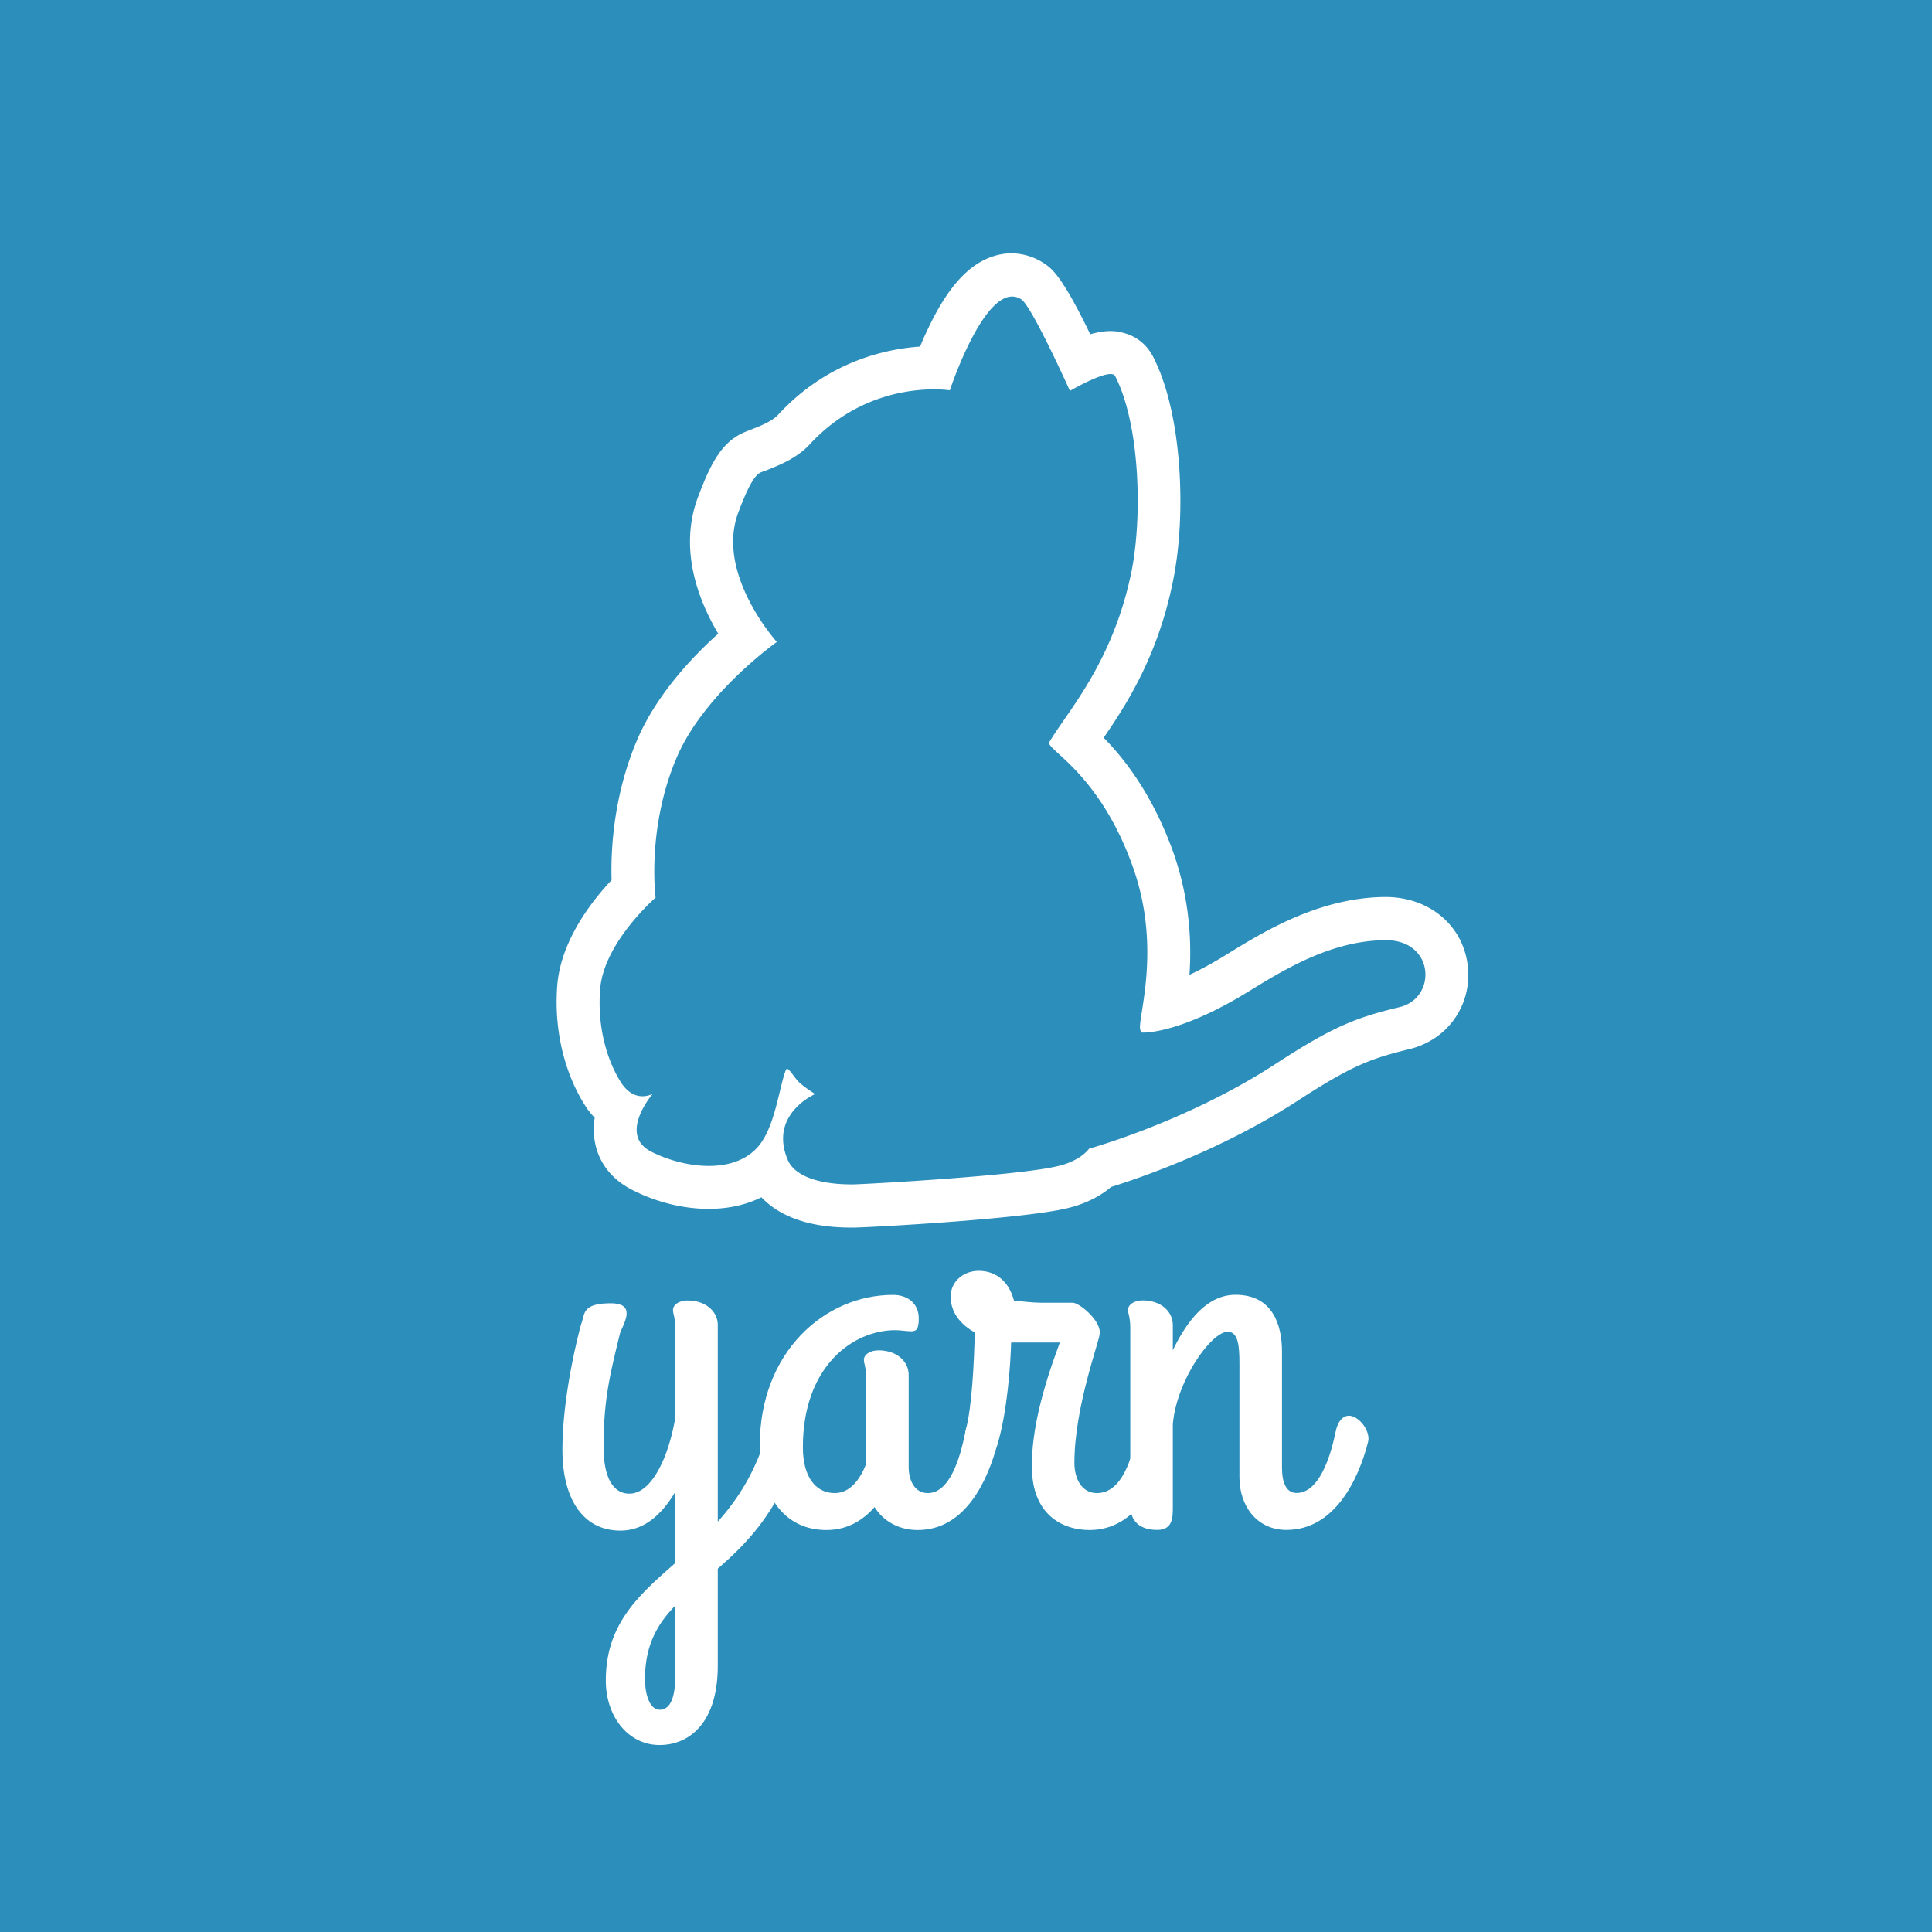 <svg width="450" height="450" fill="none" xmlns="http://www.w3.org/2000/svg"><path fill="#2C8EBB" d="M0 0h450v450H0z"/><path d="M224.5 0C319.741 0 397 77.259 397 172.5S319.741 345 224.5 345 52 267.741 52 172.5 129.259 0 224.5 0z" fill="#2C8EBB"/><path d="M341.853 224.783c-1.199-9.458-9.191-15.985-19.448-15.851-15.318.199-28.173 8.125-36.698 13.387-3.33 2.064-6.194 3.596-8.658 4.728.533-7.726.067-17.849-3.929-28.972-4.862-13.32-11.389-21.512-16.052-26.241 5.395-7.859 12.788-19.315 16.251-37.031 2.997-15.119 2.065-38.63-4.795-51.816-1.399-2.665-3.73-4.596-6.66-5.395-1.199-.333-3.464-1-7.926.266-6.727-13.92-9.058-15.385-10.856-16.584-3.73-2.398-8.126-2.93-12.255-1.398-5.528 1.998-10.257 7.326-14.719 16.783a68.856 68.856 0 00-1.798 4.063c-8.459.6-21.779 3.663-33.035 15.851-1.399 1.532-4.129 2.665-6.993 3.73h.066c-5.861 2.065-8.525 6.86-11.788 15.518-4.529 12.122.133 24.044 4.728 31.77-6.26 5.594-14.585 14.519-18.981 24.976-5.462 12.92-6.061 25.575-5.861 32.435-4.662 4.929-11.855 14.186-12.655 24.576-1.065 14.52 4.196 24.377 6.527 27.973.666 1.066 1.399 1.932 2.198 2.797-.266 1.799-.333 3.73.067 5.728.866 4.662 3.796 8.459 8.259 10.856 8.791 4.663 21.046 6.661 30.503 1.932 3.397 3.596 9.591 7.06 20.847 7.06h.666c2.864 0 39.229-1.932 49.818-4.529 4.729-1.132 7.993-3.13 10.124-4.929 6.793-2.131 25.575-8.525 43.292-19.98 12.521-8.126 16.85-9.858 26.174-12.122 9.058-2.198 14.719-10.457 13.587-19.581zm-15.851 9.79c-10.657 2.531-16.051 4.862-29.239 13.454-20.58 13.321-43.091 19.515-43.091 19.515s-1.865 2.797-7.26 4.062c-9.324 2.265-44.424 4.196-47.621 4.263-8.591.066-13.853-2.198-15.318-5.728-4.463-10.656 6.394-15.319 6.394-15.319s-2.398-1.465-3.797-2.797c-1.265-1.265-2.597-3.796-2.997-2.864-1.665 4.063-2.531 13.987-6.993 18.449-6.127 6.194-17.716 4.129-24.576.533-7.526-3.996.533-13.387.533-13.387s-4.063 2.398-7.327-2.531c-2.93-4.529-5.661-12.255-4.928-21.779.799-10.856 12.921-21.379 12.921-21.379s-2.132-16.051 4.862-32.502c6.327-14.986 23.377-27.041 23.377-27.041s-14.32-15.851-8.991-30.104c3.463-9.324 4.862-9.258 5.994-9.657 3.996-1.532 7.859-3.197 10.723-6.328 14.319-15.451 32.568-12.52 32.568-12.52s8.659-26.309 16.651-21.18c2.464 1.598 11.322 21.312 11.322 21.312s9.458-5.528 10.523-3.463c5.728 11.123 6.394 32.369 3.863 45.29-4.262 21.312-14.919 32.768-19.181 39.961-.999 1.665 11.456 6.927 19.315 28.706 7.259 19.914.799 36.631 1.931 38.496.2.333.266.466.266.466s8.326.666 25.043-9.657c8.925-5.528 19.514-11.722 31.569-11.856 11.656-.199 12.255 13.454 3.464 15.585zM178.659 333.684c-2.607 8.998-6.78 15.517-11.474 20.733v-45.769c0-3.129-2.739-5.737-7.042-5.737-1.825 0-3.39.913-3.39 2.217 0 .912.522 1.695.522 4.172v20.994c-1.565 9.128-5.477 17.603-10.693 17.603-3.781 0-5.998-3.781-5.998-10.822 0-10.954 1.434-16.691 3.782-26.34.521-1.956 4.303-7.172-2.087-7.172-6.911 0-5.998 2.608-6.911 4.825 0 0-4.368 15.517-4.368 29.339 0 11.344 4.759 18.776 13.496 18.776 5.607 0 9.649-3.781 12.779-8.997v16.56c-8.606 7.563-16.169 14.213-16.169 27.383 0 8.346 5.215 14.996 12.518 14.996 6.65 0 13.561-4.825 13.561-18.516V365.37c7.041-6.128 14.604-13.822 19.037-28.947.131-.522.131-1.174.131-1.304 0-2.478-2.478-5.347-4.564-5.347-1.304 0-2.347 1.174-3.13 3.912zm-25.035 64.546c-2.087 0-3.391-3.13-3.391-7.172 0-7.824 2.869-12.779 7.042-17.082v13.953c0 2.477.521 10.301-3.651 10.301z" fill="#fff"/><path d="M216.083 347.767c-3.13 0-4.434-3.13-4.434-5.998v-21.515c0-3.13-2.738-5.738-7.041-5.738-1.825 0-3.39.913-3.39 2.217 0 .913.521 1.695.521 4.173v20.08c-1.434 3.651-3.781 6.781-7.302 6.781-4.564 0-7.432-3.912-7.432-10.692 0-18.777 11.605-27.253 21.515-27.253 1.304 0 2.608.261 3.781.261 1.304 0 1.696-.783 1.696-2.999 0-3.391-2.478-5.477-5.999-5.477-15.908 0-31.034 13.3-31.034 35.076 0 11.084 5.347 19.69 15.517 19.69 4.955 0 8.606-2.347 11.214-5.346 1.956 3.129 5.477 5.346 10.041 5.346 11.214 0 16.43-11.736 18.646-20.342.131-.521.131-.782.131-.912 0-2.478-2.478-5.347-4.564-5.347-1.304 0-2.608 1.174-3.13 3.912-1.173 5.738-3.52 14.083-8.736 14.083z" fill="#fff"/><path d="M253.767 356.373c11.214 0 16.299-11.736 18.647-20.342 0-.26.13-.521.13-.912 0-2.478-2.478-5.347-4.564-5.347-1.304 0-2.608 1.174-3.129 3.912-1.174 5.738-3.391 14.083-9.389 14.083-3.521 0-5.216-3.39-5.216-7.041 0-13.04 5.868-28.427 5.868-29.991.522-2.999-4.694-7.302-6.259-7.302h-6.78c-1.304 0-2.608 0-6.911-.522-1.435-5.346-5.086-6.911-8.215-6.911-3.391 0-6.52 2.347-6.52 5.998 0 3.782 2.347 6.52 5.607 8.345-.13 6.651-.652 17.473-2.086 22.689-1.174 4.434 5.607 9.128 7.302 3.651 2.347-7.563 3.129-18.907 3.26-23.992h11.344c-4.173 11.214-6.52 20.472-6.52 28.817 0 11.475 7.302 14.865 13.431 14.865z" fill="#fff"/><path d="M269.521 356.347c-2.608 0-6.259-.913-6.259-5.737v-41.336c0-2.477-.522-3.259-.522-4.172 0-1.304 1.565-2.217 3.391-2.217 4.303 0 7.041 2.608 7.041 5.737v5.868c3.521-7.302 8.215-12.909 14.604-12.909 8.737 0 10.823 7.172 10.823 13.17v26.992c0 1.173 0 5.998 3.39 5.998 5.216 0 7.889-8.345 9.063-14.083.521-2.738 1.825-3.911 3.129-3.911 2.087 0 4.564 2.868 4.564 5.346 0 .13 0 .391-.13.912-2.217 8.607-7.759 20.342-18.973 20.342-6.911 0-10.953-5.607-10.953-12.257v-26.47c0-4.043-.261-7.433-2.738-7.433-3.782 0-11.866 11.214-12.779 21.515v19.038c0 2.478.13 5.607-3.651 5.607z" fill="#fff"/></svg>